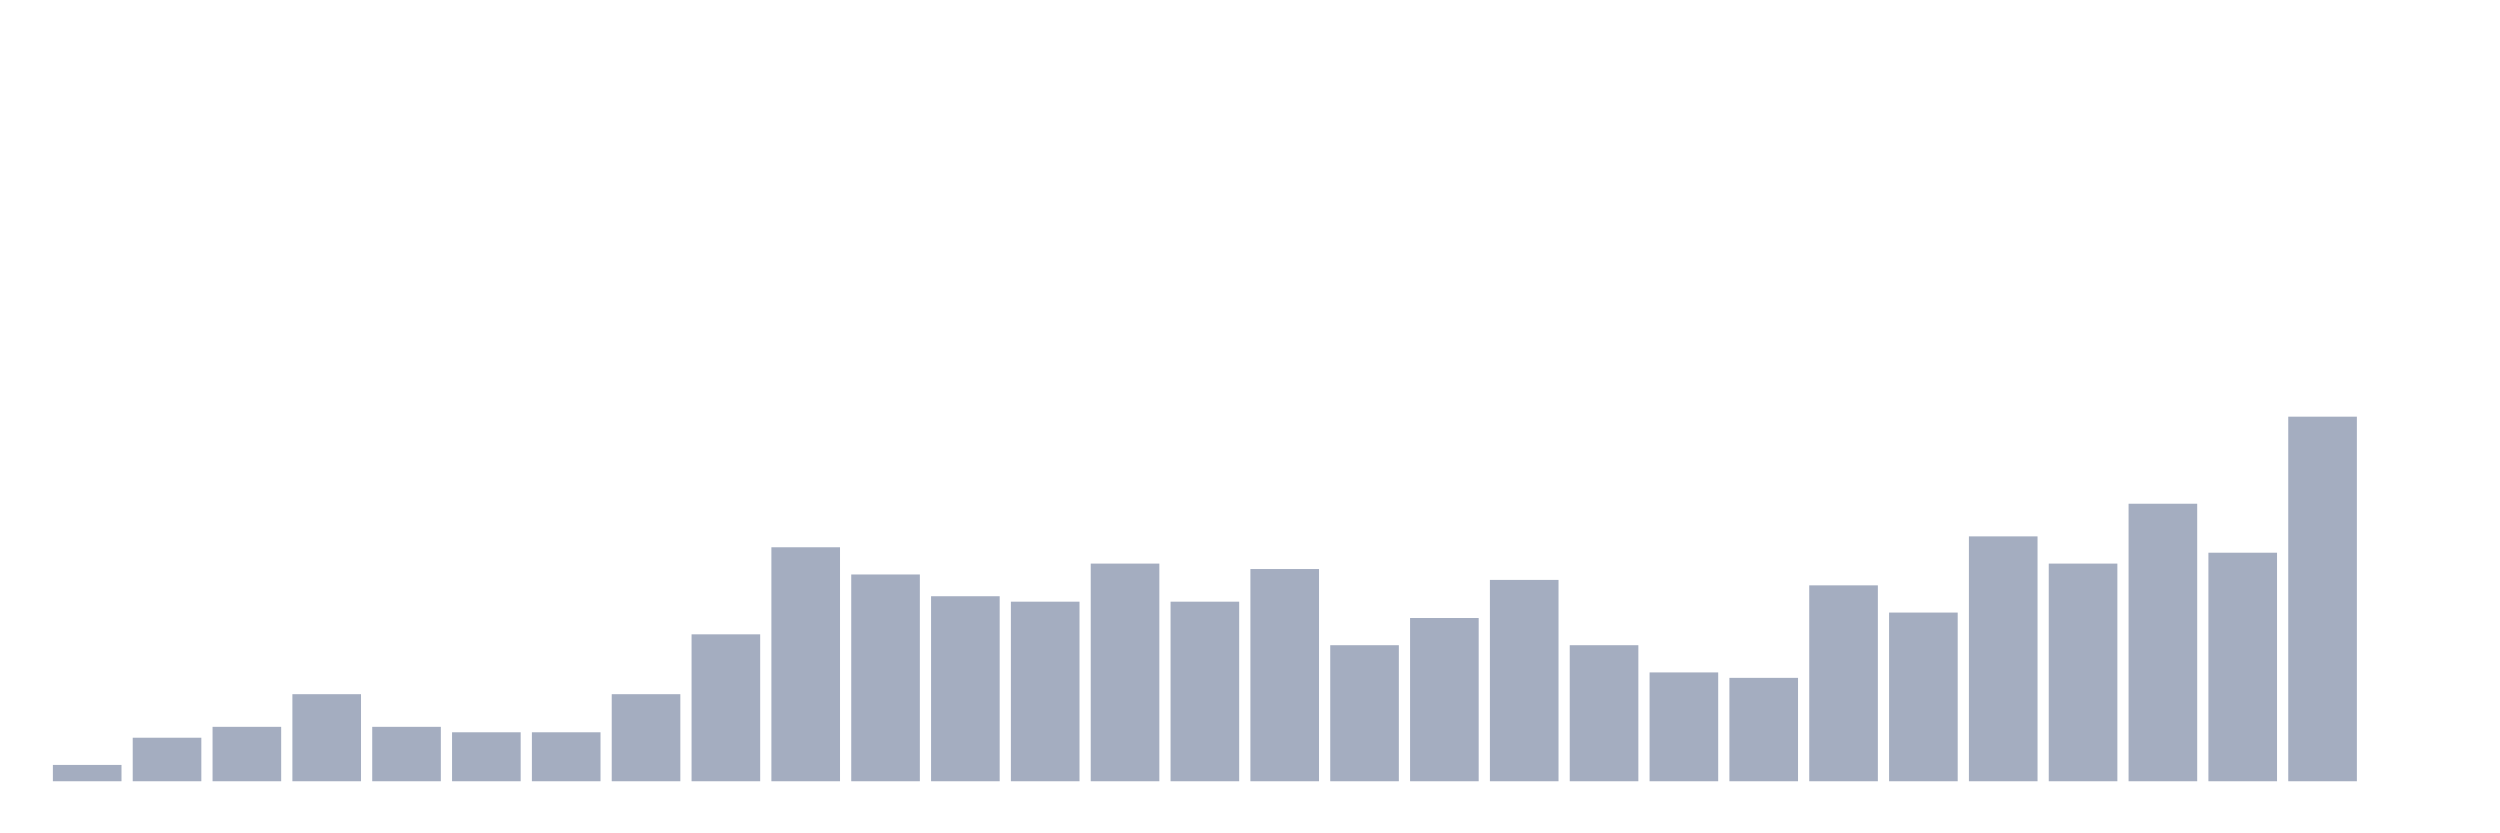 <svg xmlns="http://www.w3.org/2000/svg" viewBox="0 0 480 160"><g transform="translate(10,10)"><rect class="bar" x="0.153" width="13.175" y="136.866" height="3.134" fill="rgb(164,173,192)"></rect><rect class="bar" x="15.482" width="13.175" y="131.642" height="8.358" fill="rgb(164,173,192)"></rect><rect class="bar" x="30.81" width="13.175" y="129.552" height="10.448" fill="rgb(164,173,192)"></rect><rect class="bar" x="46.138" width="13.175" y="123.284" height="16.716" fill="rgb(164,173,192)"></rect><rect class="bar" x="61.466" width="13.175" y="129.552" height="10.448" fill="rgb(164,173,192)"></rect><rect class="bar" x="76.794" width="13.175" y="130.597" height="9.403" fill="rgb(164,173,192)"></rect><rect class="bar" x="92.123" width="13.175" y="130.597" height="9.403" fill="rgb(164,173,192)"></rect><rect class="bar" x="107.451" width="13.175" y="123.284" height="16.716" fill="rgb(164,173,192)"></rect><rect class="bar" x="122.779" width="13.175" y="111.791" height="28.209" fill="rgb(164,173,192)"></rect><rect class="bar" x="138.107" width="13.175" y="95.075" height="44.925" fill="rgb(164,173,192)"></rect><rect class="bar" x="153.436" width="13.175" y="100.299" height="39.701" fill="rgb(164,173,192)"></rect><rect class="bar" x="168.764" width="13.175" y="104.478" height="35.522" fill="rgb(164,173,192)"></rect><rect class="bar" x="184.092" width="13.175" y="105.522" height="34.478" fill="rgb(164,173,192)"></rect><rect class="bar" x="199.42" width="13.175" y="98.209" height="41.791" fill="rgb(164,173,192)"></rect><rect class="bar" x="214.748" width="13.175" y="105.522" height="34.478" fill="rgb(164,173,192)"></rect><rect class="bar" x="230.077" width="13.175" y="99.254" height="40.746" fill="rgb(164,173,192)"></rect><rect class="bar" x="245.405" width="13.175" y="113.881" height="26.119" fill="rgb(164,173,192)"></rect><rect class="bar" x="260.733" width="13.175" y="108.657" height="31.343" fill="rgb(164,173,192)"></rect><rect class="bar" x="276.061" width="13.175" y="101.343" height="38.657" fill="rgb(164,173,192)"></rect><rect class="bar" x="291.39" width="13.175" y="113.881" height="26.119" fill="rgb(164,173,192)"></rect><rect class="bar" x="306.718" width="13.175" y="119.104" height="20.896" fill="rgb(164,173,192)"></rect><rect class="bar" x="322.046" width="13.175" y="120.149" height="19.851" fill="rgb(164,173,192)"></rect><rect class="bar" x="337.374" width="13.175" y="102.388" height="37.612" fill="rgb(164,173,192)"></rect><rect class="bar" x="352.702" width="13.175" y="107.612" height="32.388" fill="rgb(164,173,192)"></rect><rect class="bar" x="368.031" width="13.175" y="92.985" height="47.015" fill="rgb(164,173,192)"></rect><rect class="bar" x="383.359" width="13.175" y="98.209" height="41.791" fill="rgb(164,173,192)"></rect><rect class="bar" x="398.687" width="13.175" y="86.716" height="53.284" fill="rgb(164,173,192)"></rect><rect class="bar" x="414.015" width="13.175" y="96.119" height="43.881" fill="rgb(164,173,192)"></rect><rect class="bar" x="429.344" width="13.175" y="70" height="70" fill="rgb(164,173,192)"></rect><rect class="bar" x="444.672" width="13.175" y="140" height="0" fill="rgb(164,173,192)"></rect></g></svg>